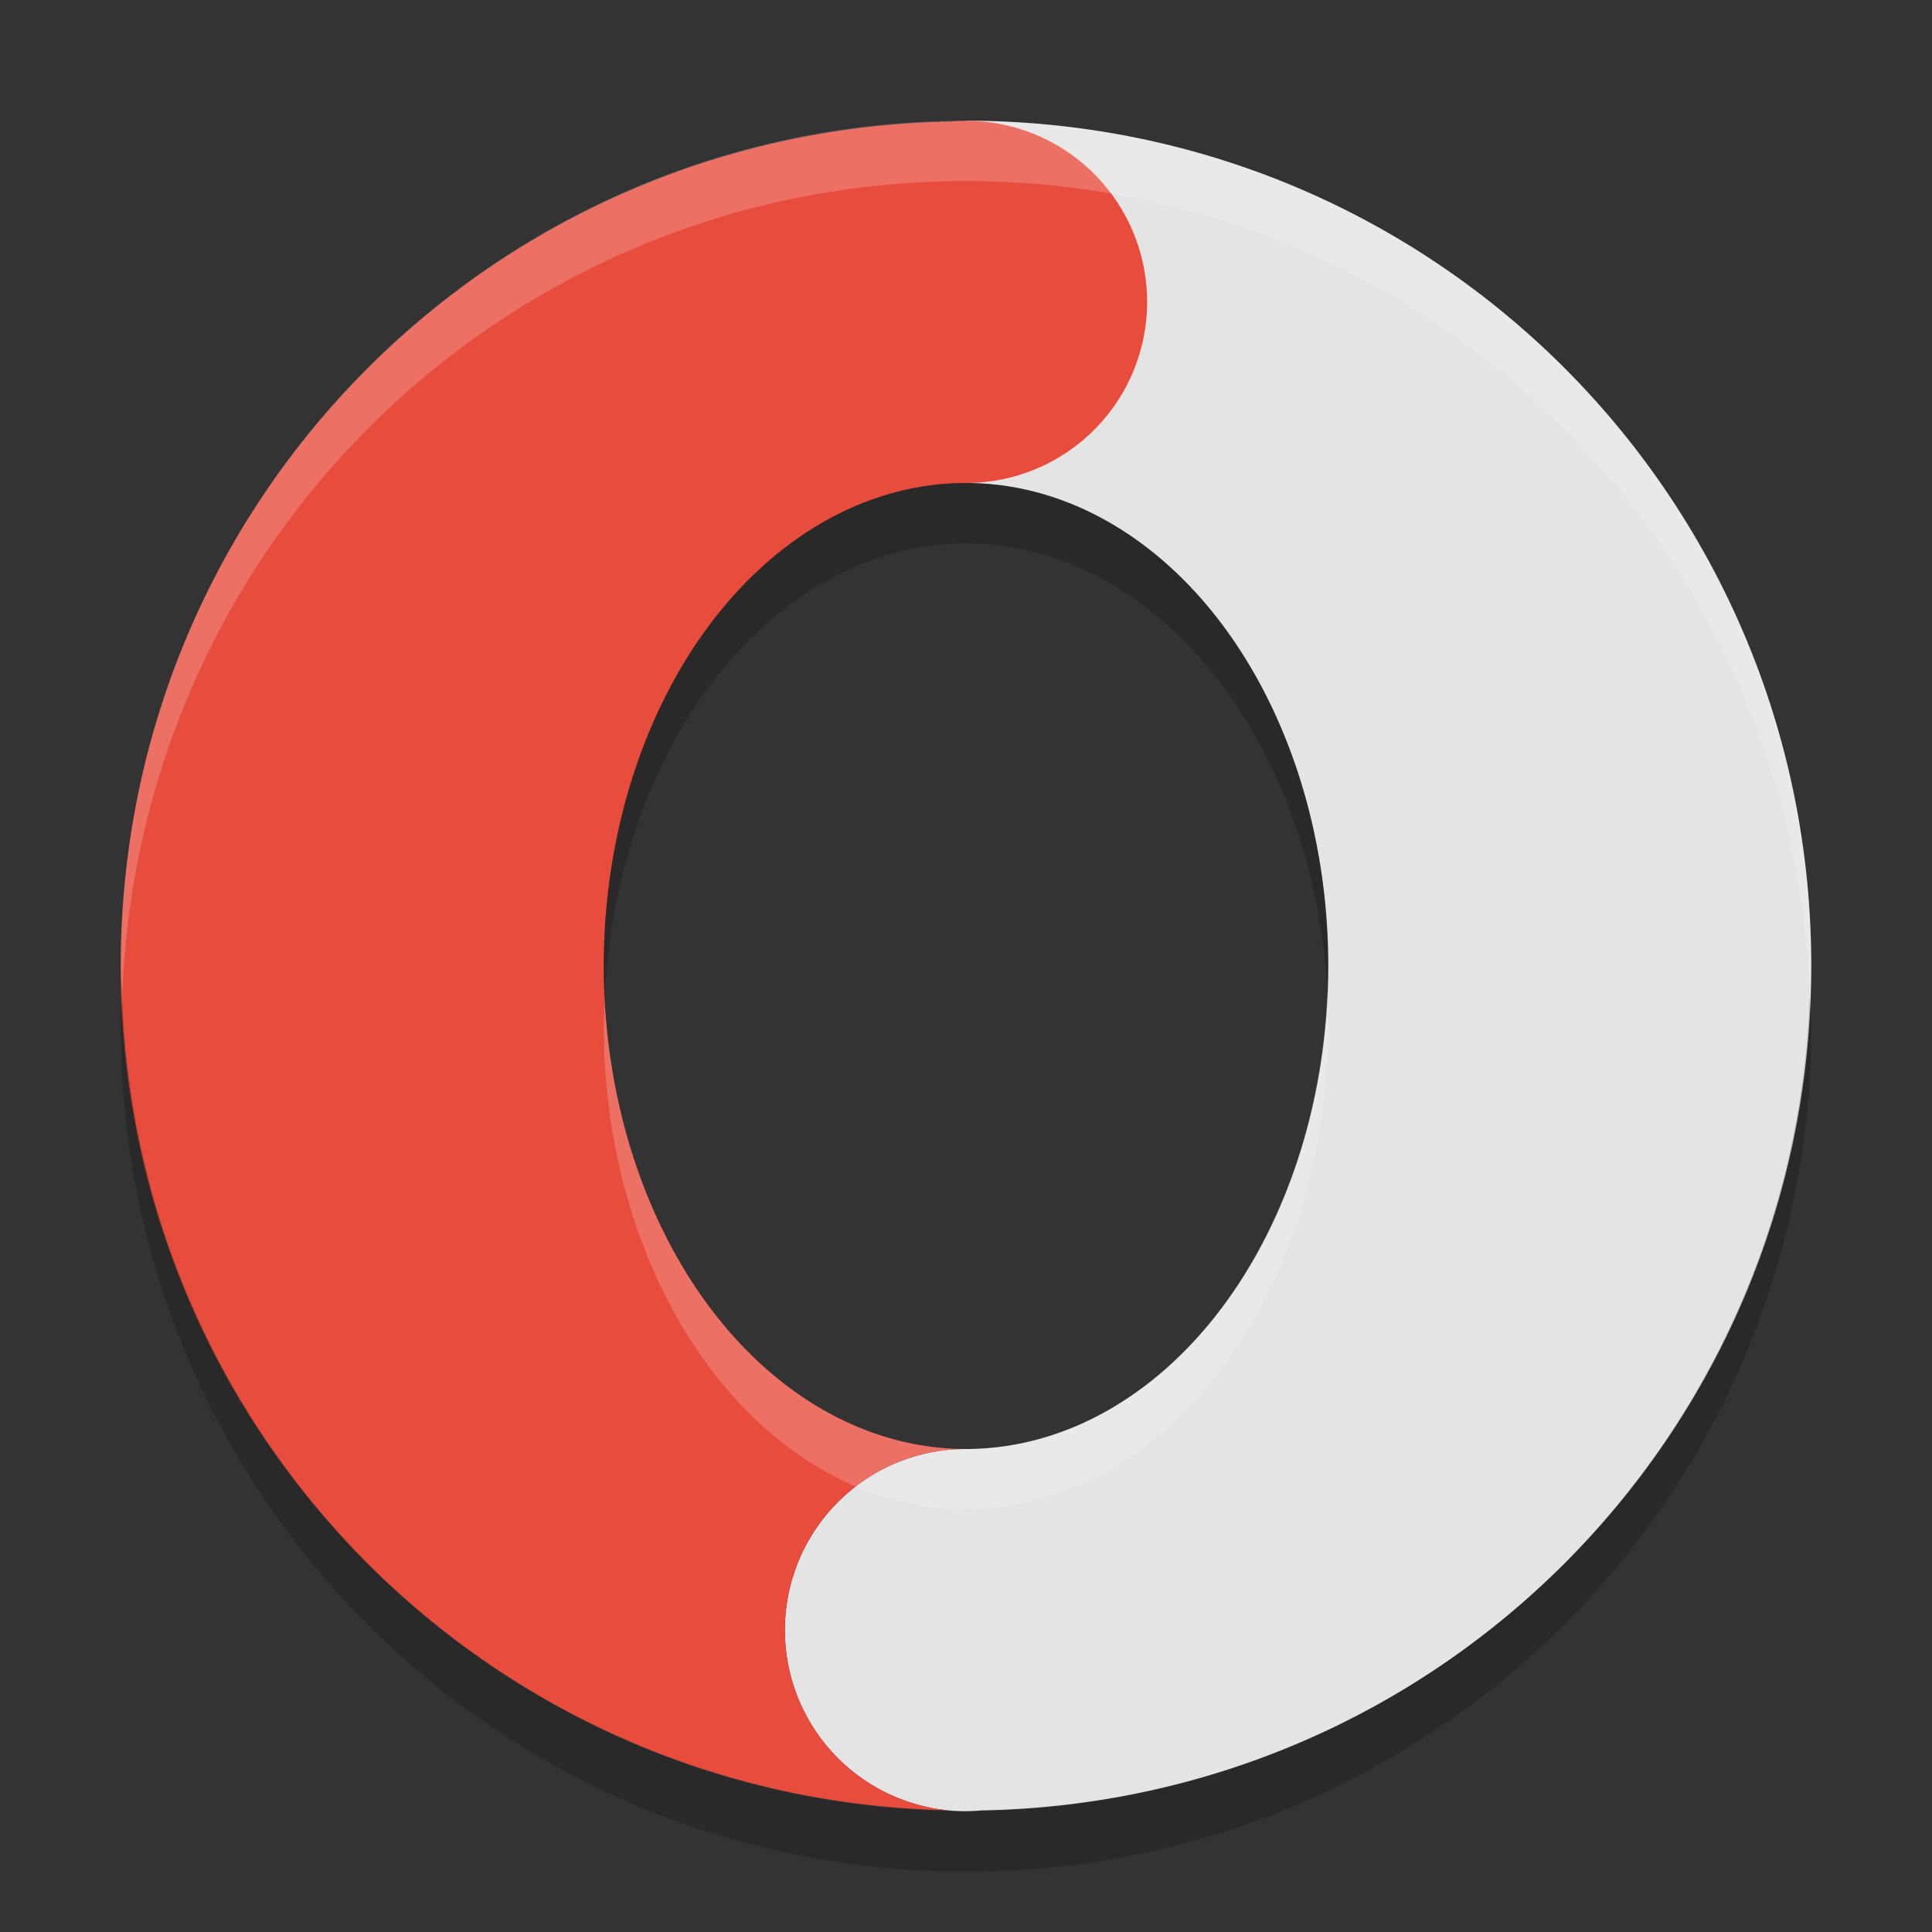 <svg xmlns="http://www.w3.org/2000/svg" width="32" height="32" version="1">
 <rect width="100%" height="100%" fill="#333333" stroke="none"/>
 <path style="fill:#e4e4e4" d="m16 2v6a6 8 0 0 1 6 8 6 8 0 0 1 -6 8 3 3 0 0 0 -3 3 3 3 0 0 0 3 3 3 3 0 0 0 0.256 -0.014c7.636-0.137 13.744-6.317 13.744-13.986 0-7.756-6.244-14-14-14z"/>
 <path style="fill:#e74c3c" d="m16 2a3 3 0 0 0 -0.256 0.014c-7.636 0.137-13.744 6.317-13.744 13.986 0 7.655 6.086 13.825 13.701 13.984a3 3 0 0 1 -2.701 -2.984 3 3 0 0 1 3 -3 6 8 0 0 1 -6 -8 6 8 0 0 1 6 -8 3 3 0 0 0 3 -3 3 3 0 0 0 -3 -3z"/>
 <path fill="#fff" opacity=".2" d="m16 2c-7.756 0-14 6.244-14 14 0 0.169 0.019 0.333 0.025 0.5 0.264-7.521 6.387-13.5 13.975-13.5 7.587 0 13.711 5.979 13.975 13.5 0.005-0.167 0.025-0.331 0.025-0.5 0-7.756-6.244-14-14-14zm5.984 14.434a6 8 0 0 1 -5.984 7.566 6 8 0 0 1 -5.984 -7.432 6 8 0 0 0 -0.016 0.432 6 8 0 0 0 6 8 6 8 0 0 0 6 -8 6 8 0 0 0 -0.016 -0.566z"/>
 <path opacity=".2" d="m16 8a6 8 0 0 0 -6 8 6 8 0 0 0 0.016 0.566 6 8 0 0 1 5.984 -7.566 6 8 0 0 1 5.984 7.432 6 8 0 0 0 0.016 -0.432 6 8 0 0 0 -6 -8zm-13.975 8.5c-0.006 0.167-0.025 0.331-0.025 0.5 0 7.756 6.244 14 14 14s14-6.244 14-14c0-0.169-0.02-0.333-0.025-0.5-0.264 7.521-6.388 13.5-13.975 13.5-7.587 0-13.711-5.979-13.975-13.5z"/>
</svg>
